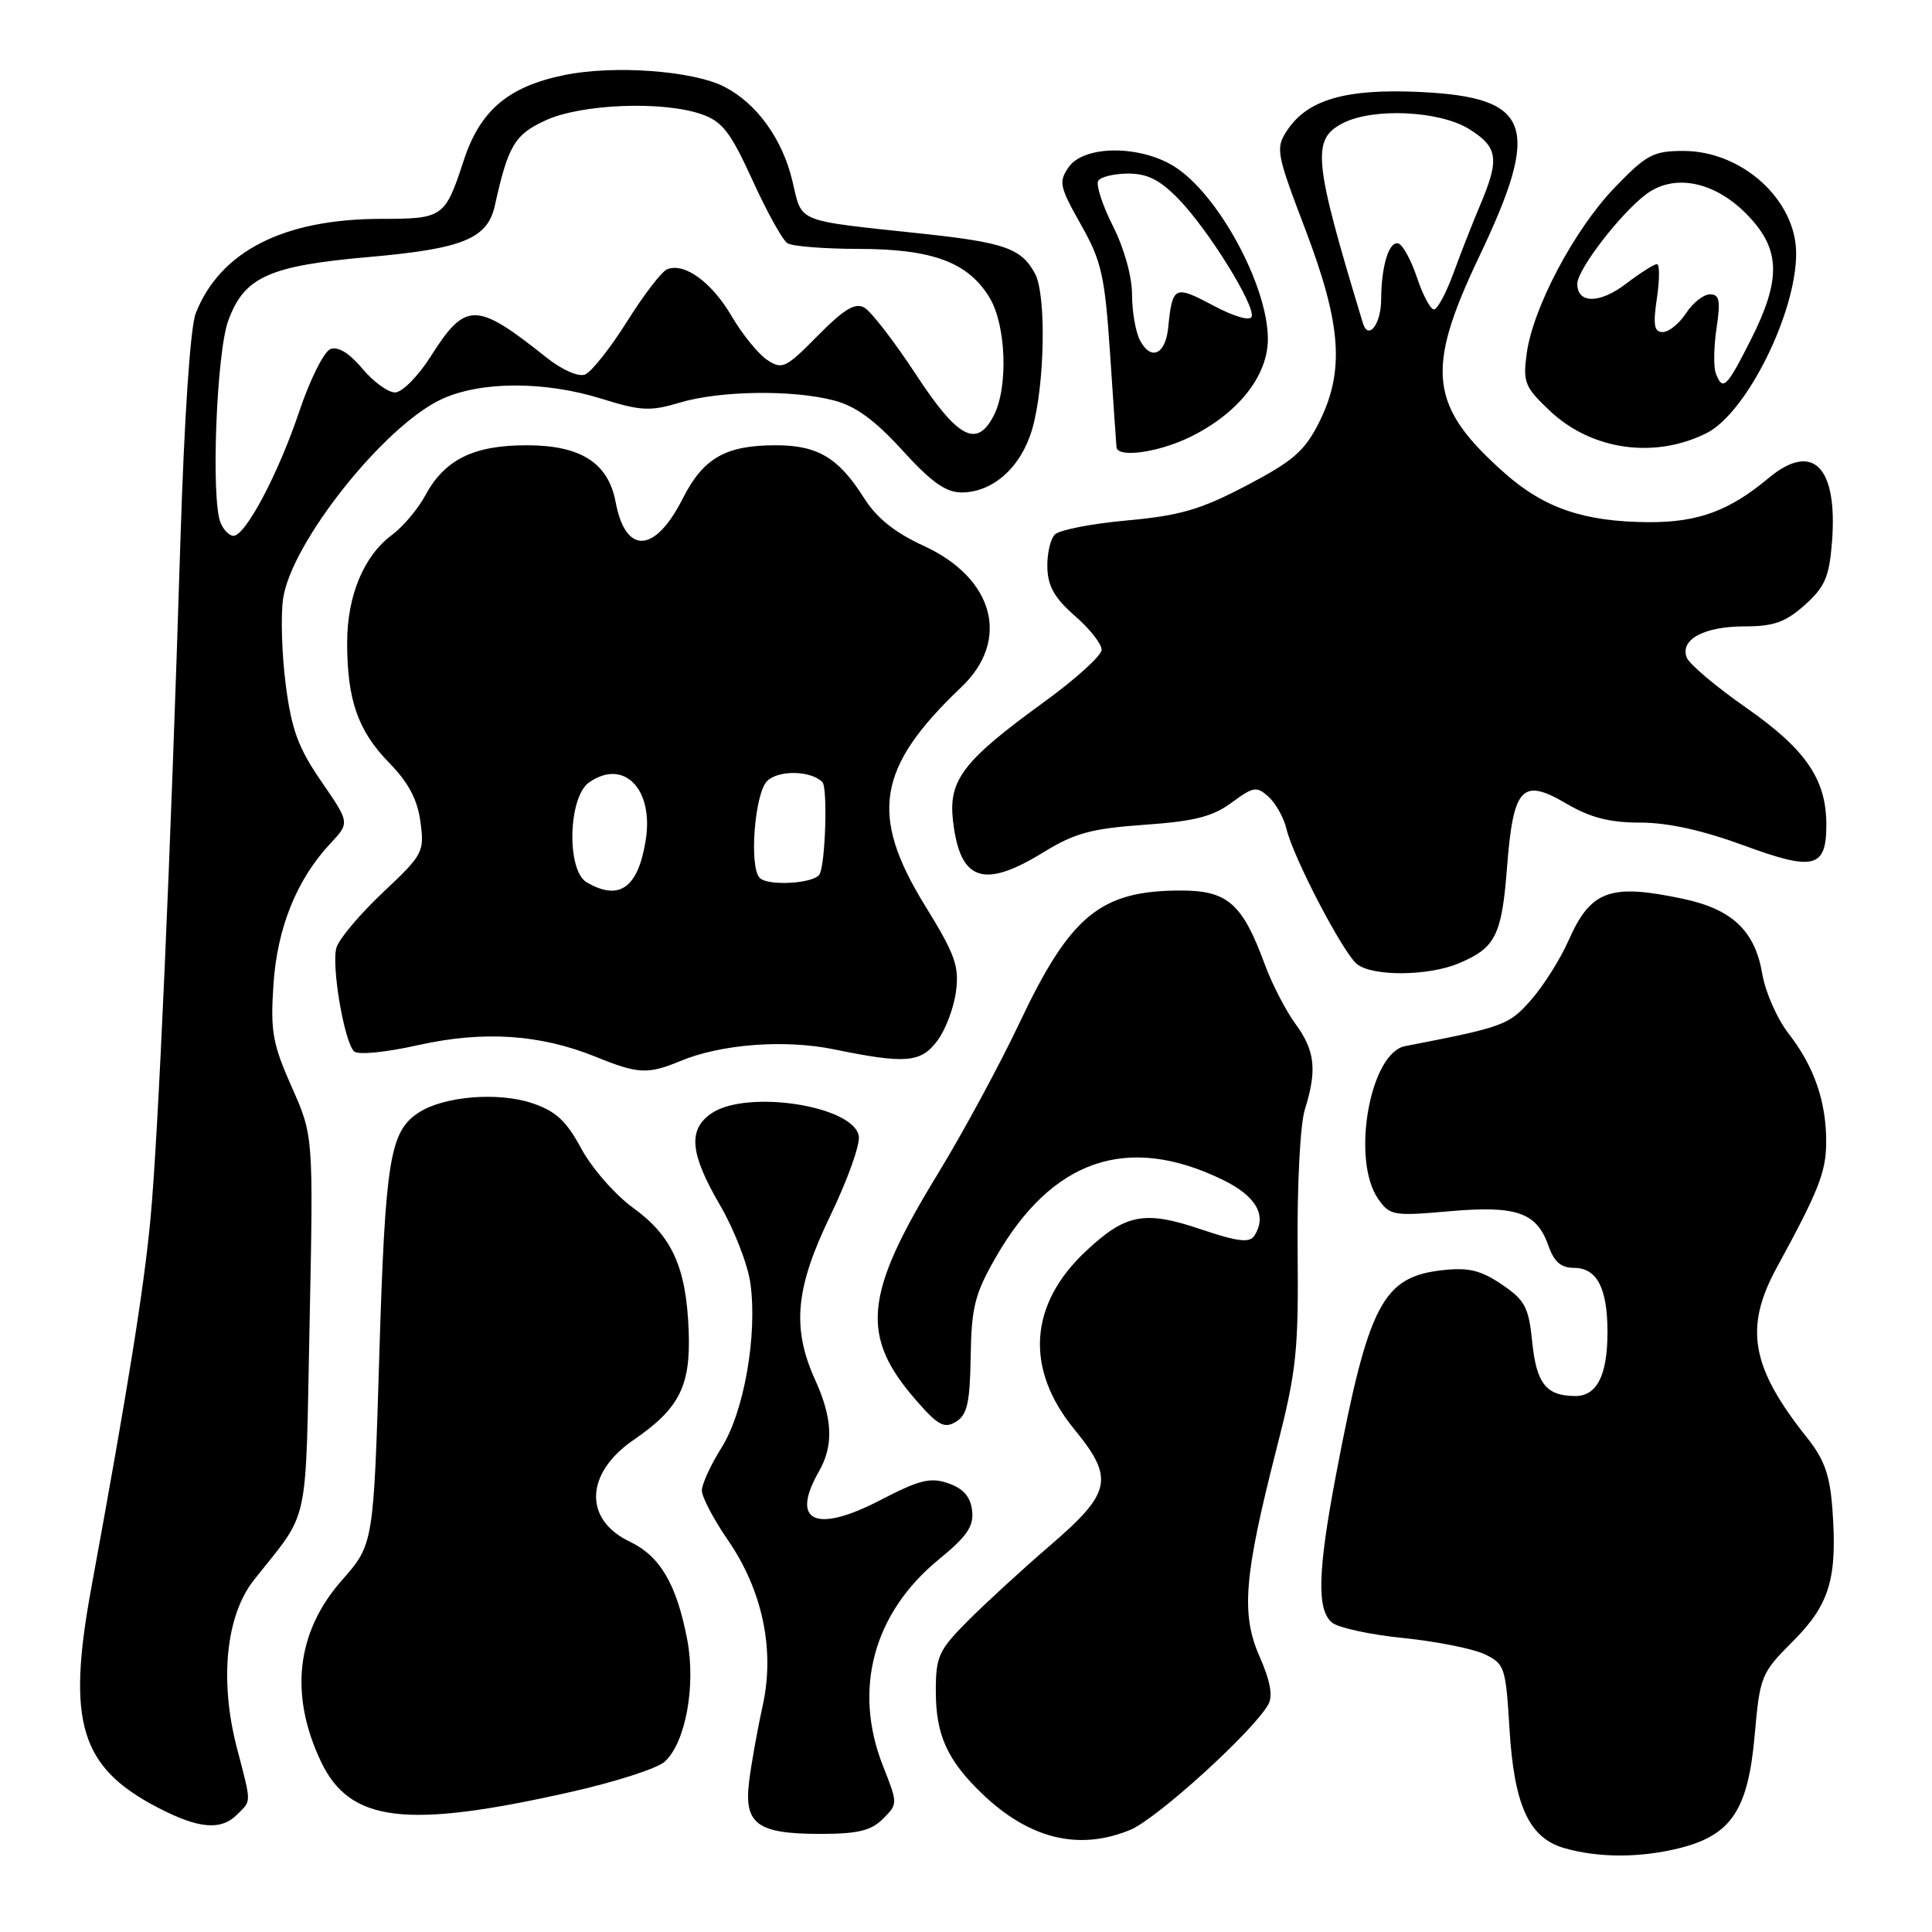 <?xml version="1.0" encoding="UTF-8" standalone="no"?>
<!DOCTYPE svg PUBLIC "-//W3C//DTD SVG 1.1//EN" "http://www.w3.org/Graphics/SVG/1.1/DTD/svg11.dtd" >
<svg xmlns="http://www.w3.org/2000/svg" xmlns:xlink="http://www.w3.org/1999/xlink" version="1.1" viewBox="0 0 256 256">
 <g >
 <path fill="currentColor"
d=" M 222.57 244.88 C 229.41 243.16 231.63 239.82 232.50 229.97 C 233.20 222.08 233.35 221.70 237.55 217.50 C 242.43 212.62 243.47 209.17 242.81 200.06 C 242.48 195.46 241.75 193.40 239.44 190.50 C 232.01 181.17 231.08 175.94 235.43 167.96 C 240.96 157.83 241.96 155.31 241.98 151.40 C 242.01 146.01 240.39 141.31 237.00 136.96 C 235.49 135.02 233.92 131.46 233.51 129.05 C 232.55 123.36 229.55 120.50 223.11 119.12 C 213.36 117.03 210.79 117.95 207.84 124.62 C 206.76 127.07 204.53 130.61 202.89 132.48 C 199.93 135.84 199.32 136.07 186.18 138.62 C 181.50 139.53 179.01 153.71 182.62 158.87 C 184.16 161.07 184.64 161.15 192.01 160.50 C 200.95 159.71 203.63 160.64 205.18 165.08 C 205.92 167.20 206.85 168.00 208.56 168.00 C 211.60 168.00 213.00 170.68 213.00 176.50 C 213.00 182.24 211.60 185.00 208.71 184.98 C 204.88 184.96 203.59 183.34 203.03 177.84 C 202.56 173.20 202.08 172.29 199.00 170.20 C 196.24 168.33 194.59 167.92 191.19 168.30 C 183.21 169.17 181.34 172.75 177.05 195.30 C 174.60 208.19 174.46 213.31 176.50 215.00 C 177.33 215.69 181.59 216.61 185.97 217.05 C 190.35 217.50 195.18 218.46 196.72 219.19 C 199.37 220.45 199.52 220.92 200.01 229.01 C 200.62 239.22 202.59 243.53 207.26 244.88 C 211.80 246.19 217.35 246.19 222.57 244.88 Z  M 149.78 242.46 C 153.32 240.99 166.12 229.35 168.06 225.84 C 168.68 224.71 168.32 222.73 166.92 219.55 C 164.42 213.90 164.82 208.89 169.14 192.00 C 171.81 181.58 172.07 179.09 171.94 165.50 C 171.87 156.98 172.28 148.99 172.90 147.01 C 174.54 141.80 174.25 139.21 171.66 135.68 C 170.38 133.93 168.55 130.39 167.60 127.81 C 164.63 119.73 162.68 118.00 156.49 118.00 C 145.81 118.00 141.83 121.27 135.06 135.60 C 132.43 141.15 127.56 150.15 124.23 155.60 C 114.47 171.57 113.95 177.04 121.41 185.57 C 124.30 188.89 125.13 189.33 126.67 188.39 C 128.16 187.48 128.52 185.89 128.62 179.74 C 128.72 173.24 129.17 171.45 131.90 166.68 C 139.37 153.62 149.35 150.18 162.00 156.32 C 166.47 158.49 167.94 161.08 166.20 163.75 C 165.56 164.72 164.01 164.53 159.16 162.90 C 151.65 160.36 149.17 160.83 143.88 165.79 C 136.33 172.86 135.79 181.37 142.36 189.40 C 147.67 195.87 147.28 197.77 139.25 204.69 C 135.54 207.88 130.59 212.42 128.25 214.77 C 124.38 218.66 124.00 219.48 124.00 224.07 C 124.00 229.90 125.51 233.23 130.16 237.70 C 136.41 243.68 142.98 245.28 149.78 242.46 Z  M 116.99 241.01 C 118.98 239.02 118.98 239.01 116.99 233.97 C 113.00 223.84 115.73 213.73 124.39 206.64 C 128.15 203.56 129.05 202.24 128.81 200.16 C 128.59 198.32 127.65 197.24 125.67 196.55 C 123.29 195.72 121.85 196.07 116.58 198.81 C 108.06 203.22 104.70 201.64 108.50 195.00 C 110.48 191.54 110.34 187.97 108.02 182.86 C 104.89 175.96 105.38 170.67 110.05 161.03 C 112.27 156.42 113.96 151.72 113.80 150.58 C 113.22 146.51 98.87 144.30 94.22 147.56 C 91.13 149.72 91.44 152.89 95.40 159.68 C 97.27 162.88 99.08 167.54 99.43 170.03 C 100.38 176.90 98.59 187.11 95.59 191.85 C 94.17 194.11 93.00 196.66 93.00 197.50 C 93.00 198.35 94.54 201.29 96.43 204.04 C 101.04 210.73 102.70 218.60 101.06 226.00 C 100.39 229.03 99.59 233.48 99.28 235.91 C 98.53 241.69 100.27 243.00 108.69 243.00 C 113.66 243.00 115.42 242.58 116.99 241.01 Z  M 31.43 240.43 C 33.34 238.52 33.34 239.10 31.40 231.64 C 29.06 222.69 29.93 214.06 33.64 209.37 C 41.13 199.89 40.45 203.02 41.02 175.52 C 41.53 150.50 41.53 150.50 38.65 144.02 C 36.13 138.34 35.82 136.66 36.23 130.52 C 36.72 122.96 39.31 116.54 43.78 111.76 C 46.35 109.03 46.35 109.03 42.59 103.56 C 39.54 99.14 38.64 96.71 37.87 90.80 C 37.35 86.78 37.18 81.63 37.51 79.35 C 38.55 71.97 50.86 56.46 58.50 52.90 C 63.67 50.50 72.13 50.47 79.73 52.84 C 84.93 54.46 86.17 54.52 90.07 53.35 C 95.40 51.76 105.01 51.62 110.50 53.06 C 113.37 53.80 115.93 55.67 119.57 59.67 C 123.40 63.88 125.32 65.25 127.42 65.25 C 131.56 65.25 135.29 61.92 136.76 56.90 C 138.44 51.15 138.67 39.10 137.15 36.27 C 135.36 32.93 133.15 32.14 122.36 30.98 C 105.13 29.13 106.35 29.63 104.98 23.91 C 103.65 18.39 100.27 13.71 96.01 11.51 C 91.86 9.36 81.28 8.59 74.71 9.96 C 67.31 11.49 63.60 14.66 61.44 21.28 C 58.98 28.80 58.71 29.00 50.56 29.00 C 37.61 29.00 29.18 33.28 25.94 41.50 C 25.22 43.32 24.43 55.10 23.91 71.50 C 22.60 113.74 20.97 150.57 19.94 161.50 C 19.06 170.83 16.97 183.85 12.08 210.50 C 8.83 228.21 10.64 234.17 20.88 239.50 C 26.31 242.33 29.27 242.59 31.43 240.43 Z  M 75.69 237.43 C 81.53 236.12 87.10 234.32 88.07 233.44 C 90.84 230.93 92.23 223.39 91.06 217.25 C 89.65 209.90 87.47 206.19 83.42 204.26 C 77.30 201.34 77.54 195.20 83.95 190.80 C 90.05 186.62 91.54 183.64 91.25 176.26 C 90.92 167.89 89.05 163.77 83.86 160.02 C 81.50 158.31 78.43 154.79 77.03 152.21 C 75.03 148.50 73.65 147.23 70.50 146.17 C 65.96 144.66 58.78 145.26 55.47 147.43 C 51.65 149.93 51.05 153.66 50.26 179.56 C 49.50 204.63 49.50 204.63 45.27 209.43 C 39.27 216.25 38.32 224.55 42.53 233.42 C 46.36 241.48 53.79 242.38 75.69 237.43 Z  M 90.13 140.60 C 95.55 138.34 103.99 137.70 110.54 139.05 C 120.01 140.99 122.00 140.83 124.20 137.91 C 125.27 136.49 126.38 133.57 126.67 131.41 C 127.12 128.04 126.57 126.48 122.60 120.05 C 115.16 107.98 116.19 101.69 127.38 91.05 C 133.93 84.83 131.73 76.60 122.38 72.32 C 118.57 70.57 116.17 68.65 114.49 65.99 C 111.13 60.67 108.35 59.00 102.82 59.00 C 96.13 59.00 93.20 60.68 90.46 66.07 C 86.78 73.35 82.89 73.54 81.57 66.51 C 80.59 61.32 76.95 59.00 69.77 59.00 C 62.74 59.00 58.91 60.90 56.35 65.65 C 55.38 67.45 53.39 69.81 51.94 70.88 C 48.20 73.65 46.00 78.94 46.00 85.16 C 46.00 92.74 47.43 96.84 51.56 101.07 C 54.12 103.69 55.32 105.94 55.71 108.90 C 56.25 112.90 56.07 113.24 50.72 118.27 C 47.67 121.15 44.91 124.43 44.58 125.57 C 43.89 127.94 45.60 138.00 46.91 139.31 C 47.41 139.81 51.05 139.46 55.43 138.48 C 64.12 136.55 71.58 137.05 78.96 140.04 C 84.53 142.31 85.85 142.38 90.13 140.60 Z  M 193.28 127.65 C 198.15 125.62 198.99 123.96 199.68 115.04 C 200.51 104.28 201.66 103.02 207.53 106.47 C 210.74 108.35 213.27 109.00 217.36 109.00 C 221.01 109.00 225.62 110.02 231.05 112.02 C 240.36 115.45 242.00 115.04 242.00 109.28 C 242.00 103.28 239.28 99.30 231.42 93.81 C 227.39 91.00 223.83 87.99 223.50 87.13 C 222.58 84.73 225.80 83.00 231.18 83.00 C 235.03 83.00 236.59 82.44 239.14 80.17 C 241.79 77.80 242.38 76.46 242.74 71.92 C 243.55 61.83 240.22 58.44 234.33 63.36 C 229.12 67.71 224.98 69.22 218.45 69.19 C 209.97 69.14 204.69 67.36 199.50 62.80 C 189.37 53.87 188.79 49.13 196.00 34.00 C 204.27 16.64 202.94 12.90 188.19 12.19 C 178.32 11.72 173.23 13.20 170.54 17.30 C 169.00 19.65 169.11 20.28 172.96 30.39 C 177.77 43.05 178.20 49.19 174.75 56.04 C 172.86 59.78 171.31 61.12 165.16 64.34 C 159.10 67.52 156.37 68.32 149.35 68.96 C 144.68 69.38 140.38 70.22 139.78 70.82 C 139.18 71.42 138.73 73.39 138.78 75.20 C 138.84 77.68 139.75 79.27 142.43 81.61 C 144.39 83.31 145.99 85.34 145.97 86.11 C 145.96 86.87 142.54 89.97 138.37 93.00 C 127.63 100.79 125.67 103.35 126.27 108.70 C 127.18 116.74 130.28 117.84 138.25 112.94 C 142.39 110.39 144.61 109.79 151.61 109.29 C 158.25 108.83 160.68 108.21 163.19 106.36 C 166.09 104.22 166.51 104.15 168.09 105.58 C 169.04 106.44 170.11 108.35 170.46 109.82 C 171.37 113.65 177.96 126.27 179.81 127.75 C 181.88 129.40 189.24 129.35 193.28 127.65 Z  M 157.64 57.93 C 164.00 54.85 168.00 49.83 168.00 44.93 C 168.00 37.82 161.37 25.63 155.55 22.03 C 150.97 19.20 143.64 19.25 141.62 22.13 C 140.25 24.08 140.38 24.71 143.21 29.73 C 145.96 34.60 146.39 36.46 147.09 46.85 C 147.52 53.26 147.90 58.84 147.94 59.25 C 148.06 60.70 153.42 59.98 157.64 57.93 Z  M 226.13 57.39 C 231.41 54.74 238.01 41.50 238.00 33.57 C 237.99 26.50 230.85 20.01 223.07 20.00 C 219.07 20.00 218.17 20.48 213.95 24.86 C 208.61 30.40 203.10 40.80 202.29 46.89 C 201.78 50.66 202.05 51.31 205.38 54.45 C 210.90 59.66 219.26 60.84 226.13 57.39 Z  M 29.22 69.25 C 27.94 66.14 28.68 46.75 30.24 42.50 C 32.36 36.69 35.61 35.22 48.94 34.05 C 61.34 32.96 64.60 31.62 65.57 27.24 C 67.34 19.25 68.20 17.81 72.36 15.92 C 77.12 13.76 87.85 13.35 92.97 15.14 C 95.72 16.10 96.80 17.50 99.71 23.88 C 101.61 28.07 103.70 31.82 104.34 32.23 C 104.98 32.64 109.26 32.98 113.85 32.98 C 123.57 33.00 128.27 34.75 131.11 39.42 C 133.31 43.02 133.62 51.22 131.71 55.00 C 129.46 59.44 126.95 58.14 121.34 49.58 C 118.48 45.22 115.41 41.25 114.53 40.76 C 113.30 40.07 111.84 40.96 108.36 44.48 C 104.11 48.79 103.65 49.01 101.65 47.69 C 100.47 46.90 98.35 44.29 96.94 41.88 C 94.31 37.40 90.73 34.78 88.42 35.67 C 87.70 35.94 85.30 39.07 83.08 42.61 C 80.86 46.15 78.35 49.31 77.51 49.63 C 76.63 49.97 74.45 49.00 72.39 47.36 C 63.07 39.93 61.70 39.92 57.05 47.26 C 55.39 49.87 53.28 52.00 52.34 52.00 C 51.41 52.00 49.45 50.57 48.00 48.83 C 46.30 46.79 44.79 45.87 43.79 46.25 C 42.93 46.58 41.07 50.30 39.65 54.53 C 36.87 62.80 32.53 71.00 30.93 71.00 C 30.38 71.00 29.61 70.21 29.22 69.25 Z  M 77.75 116.92 C 75.04 115.34 75.28 105.62 78.06 103.67 C 82.65 100.46 86.65 104.54 85.56 111.33 C 84.55 117.66 82.07 119.43 77.75 116.92 Z  M 100.67 116.33 C 99.24 114.91 99.99 105.16 101.64 103.50 C 103.14 102.01 107.42 102.08 108.97 103.63 C 109.69 104.36 109.37 114.59 108.58 115.87 C 107.83 117.08 101.77 117.44 100.67 116.33 Z  M 180.59 42.81 C 174.01 21.14 173.75 18.43 178.00 16.29 C 182.02 14.26 190.74 14.68 194.63 17.08 C 198.49 19.47 198.73 21.02 196.15 27.12 C 195.13 29.53 193.52 33.64 192.57 36.25 C 191.61 38.86 190.46 41.00 190.00 41.00 C 189.54 41.00 188.54 39.12 187.77 36.81 C 187.00 34.51 185.90 32.47 185.31 32.27 C 184.07 31.86 183.03 35.19 183.01 39.69 C 183.00 42.97 181.30 45.16 180.59 42.81 Z  M 151.07 45.13 C 150.48 44.03 150.00 41.29 150.00 39.03 C 150.00 36.63 148.95 32.87 147.46 29.93 C 146.07 27.18 145.20 24.49 145.52 23.96 C 145.85 23.43 147.64 23.00 149.51 23.00 C 152.06 23.00 153.72 23.85 156.20 26.41 C 160.13 30.47 166.34 40.48 165.85 41.96 C 165.64 42.57 163.51 41.95 160.73 40.47 C 155.62 37.75 155.35 37.88 154.79 43.42 C 154.44 46.97 152.52 47.85 151.07 45.13 Z  M 227.36 49.49 C 227.04 48.66 227.08 45.96 227.45 43.49 C 228.00 39.82 227.84 39.00 226.58 39.00 C 225.74 39.00 224.31 40.12 223.41 41.50 C 222.51 42.88 221.12 44.00 220.32 44.00 C 219.18 44.00 219.02 43.07 219.55 39.50 C 219.92 37.02 219.92 35.00 219.55 35.00 C 219.17 35.00 217.33 36.17 215.44 37.61 C 211.97 40.26 209.00 40.26 209.00 37.61 C 209.00 35.71 214.76 28.23 218.16 25.71 C 221.95 22.91 227.41 24.09 231.71 28.66 C 235.94 33.13 236.00 37.07 231.99 45.03 C 228.78 51.38 228.27 51.87 227.36 49.49 Z "/>
</g>
</svg>